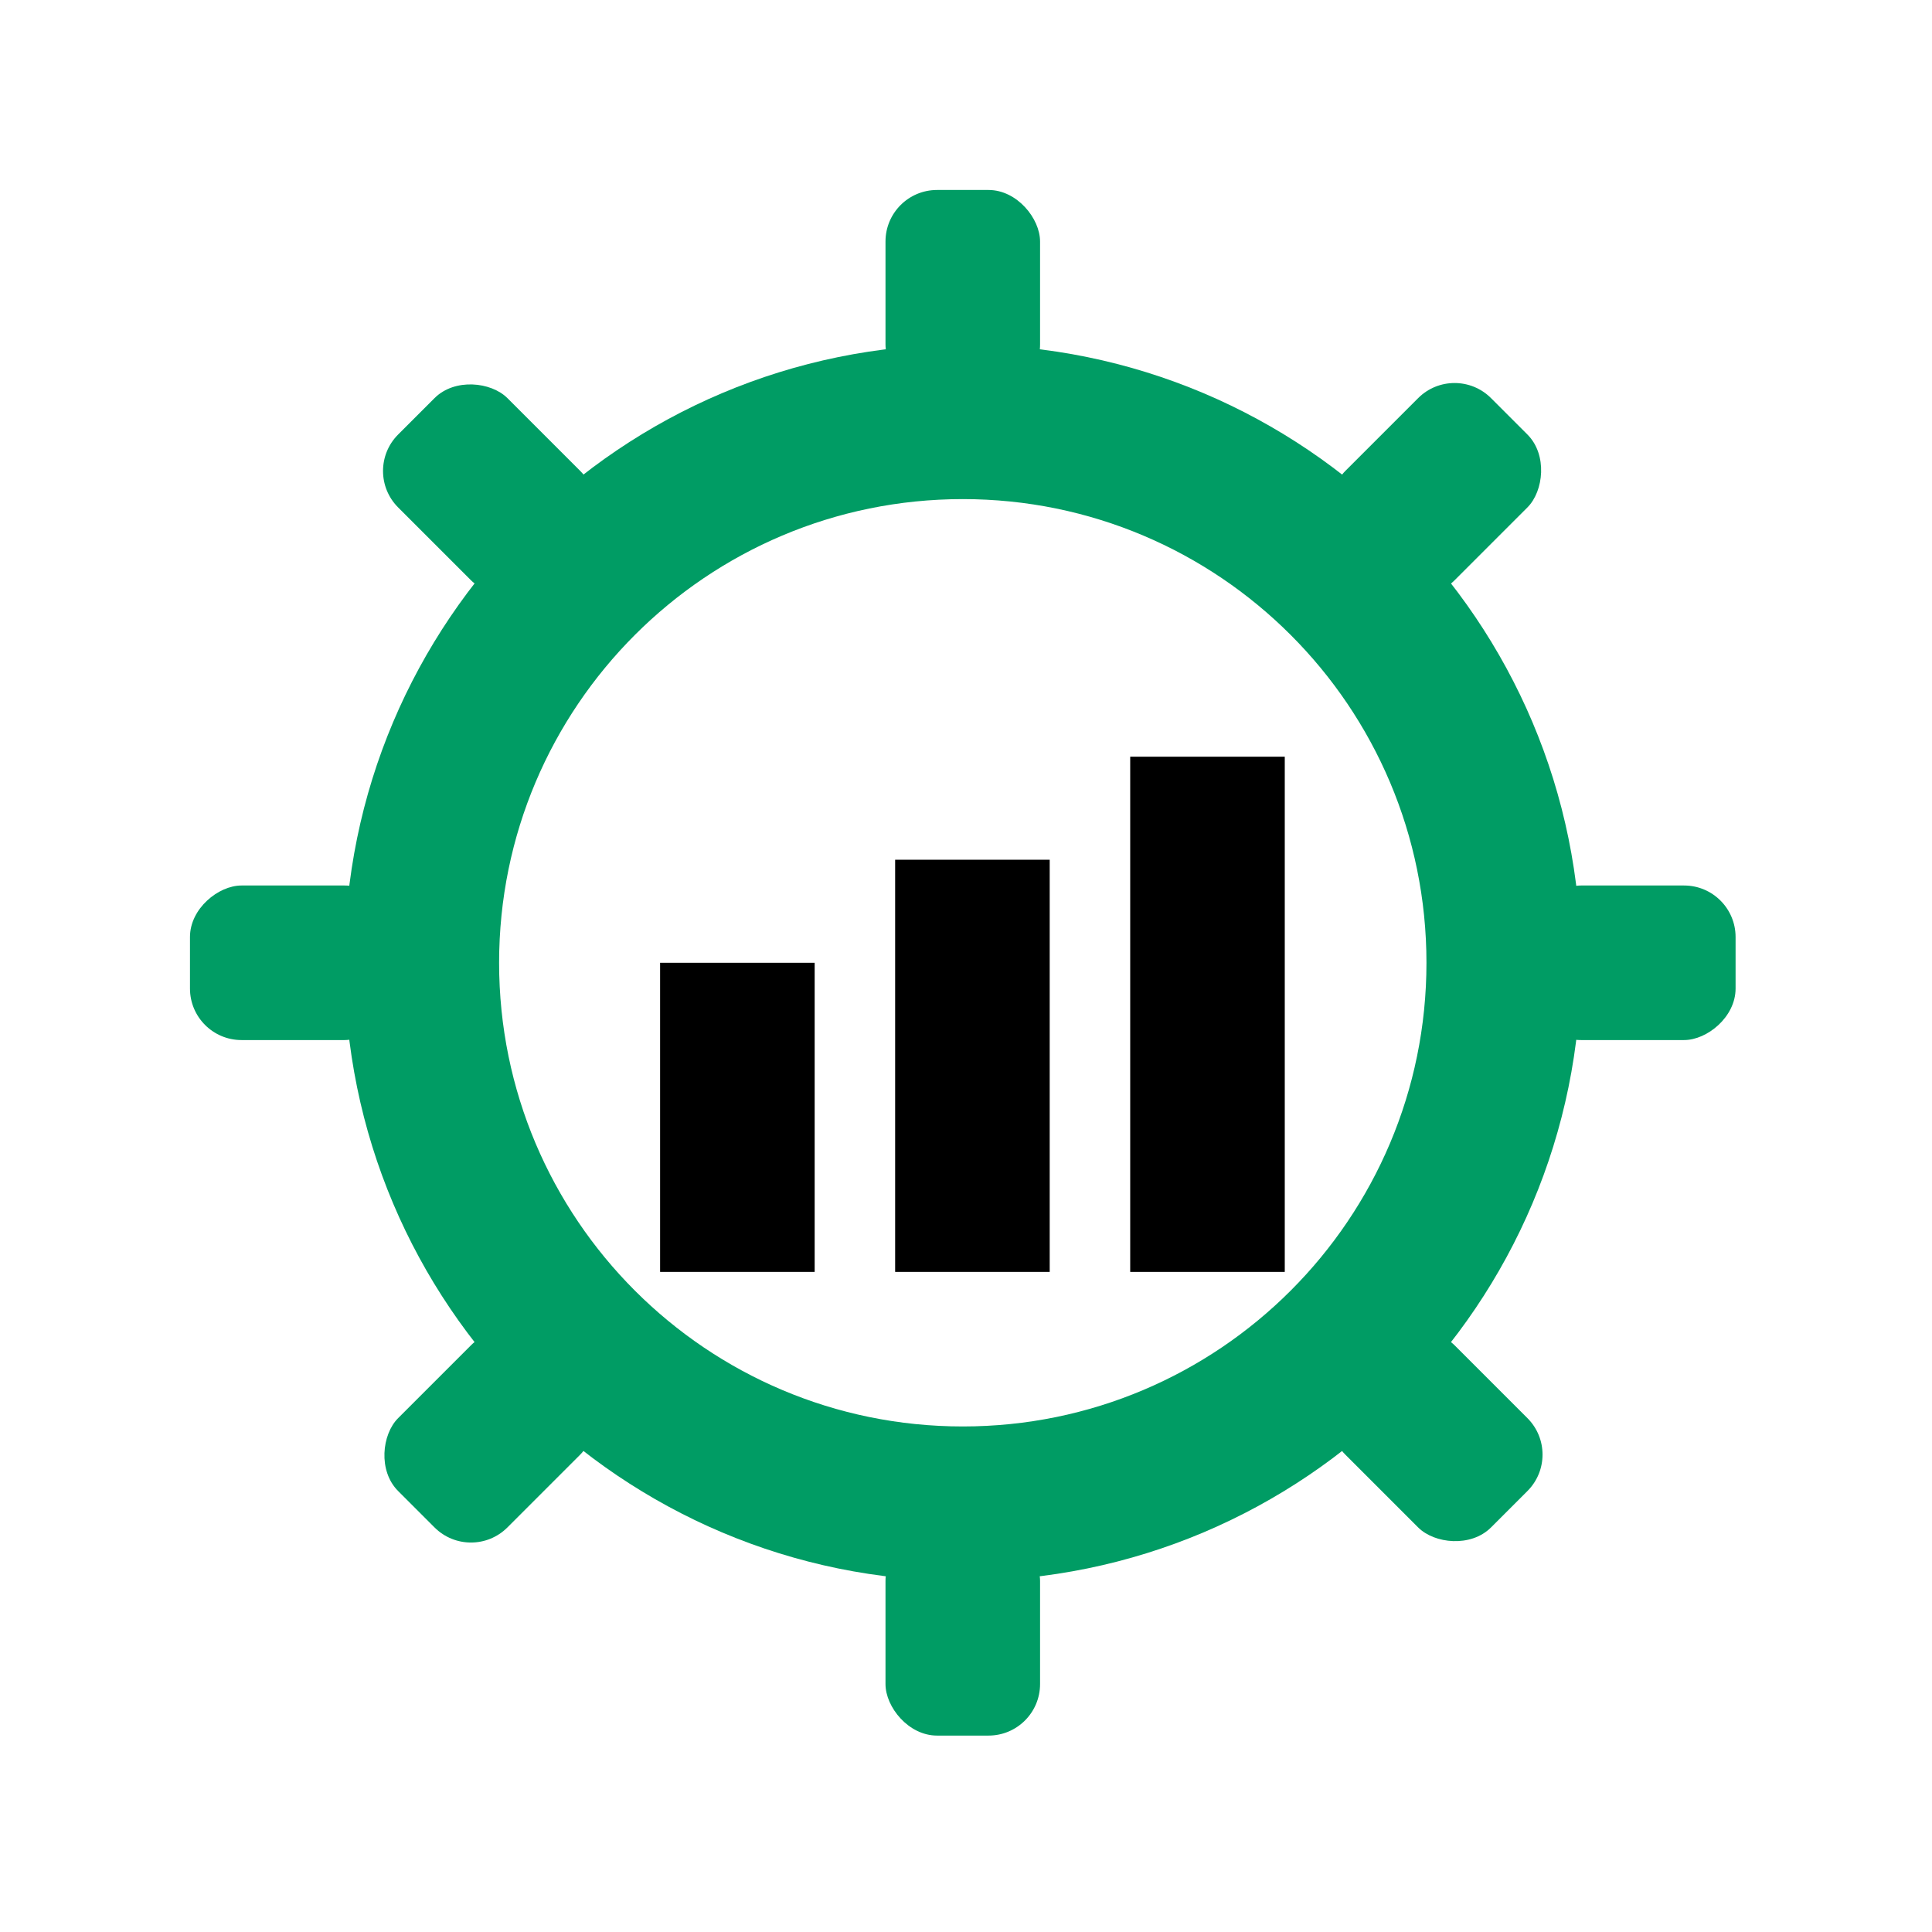 <svg width="120" height="120" viewBox="0 0 120 120" fill="none" xmlns="http://www.w3.org/2000/svg">
<rect x="41" y="59.8" width="9.6" height="19.2" fill="black"/>
<rect x="55.599" y="53.4" width="9.6" height="25.6" fill="black"/>
<rect x="70.199" y="47" width="9.6" height="32" fill="black"/>
<path fill-rule="evenodd" clip-rule="evenodd" d="M59.8 98.2C81.008 98.2 98.2 81.008 98.2 59.8C98.2 38.592 81.008 21.4 59.8 21.4C38.592 21.4 21.4 38.592 21.4 59.8C21.4 81.008 38.592 98.2 59.8 98.2ZM59.8 88.6C75.706 88.6 88.6 75.706 88.6 59.8C88.6 43.894 75.706 31 59.8 31C43.894 31 31 43.894 31 59.8C31 75.706 43.894 88.6 59.8 88.6Z" fill="#009C64"/>
<rect x="55" y="11.8" width="9.6" height="12.8" rx="3.2" fill="#009C64"/>
<rect x="55" y="95" width="9.6" height="12.8" rx="3.2" fill="#009C64"/>
<rect x="11.8" y="64.6" width="9.6" height="12.8" rx="3.2" transform="rotate(-90 11.8 64.6)" fill="#009C64"/>
<rect x="95" y="64.6" width="9.6" height="12.8" rx="3.2" transform="rotate(-90 95 64.6)" fill="#009C64"/>
<rect x="29.253" y="97.135" width="9.6" height="12.8" rx="3.2" transform="rotate(-135 29.253 97.135)" fill="#009C64"/>
<rect x="88.084" y="38.304" width="9.6" height="12.8" rx="3.2" transform="rotate(-135 88.084 38.304)" fill="#009C64"/>
<rect x="22.465" y="29.253" width="9.6" height="12.8" rx="3.2" transform="rotate(-45 22.465 29.253)" fill="#009C64"/>
<rect x="81.296" y="88.084" width="9.6" height="12.8" rx="3.2" transform="rotate(-45 81.296 88.084)" fill="#009C64"/>
</svg>
